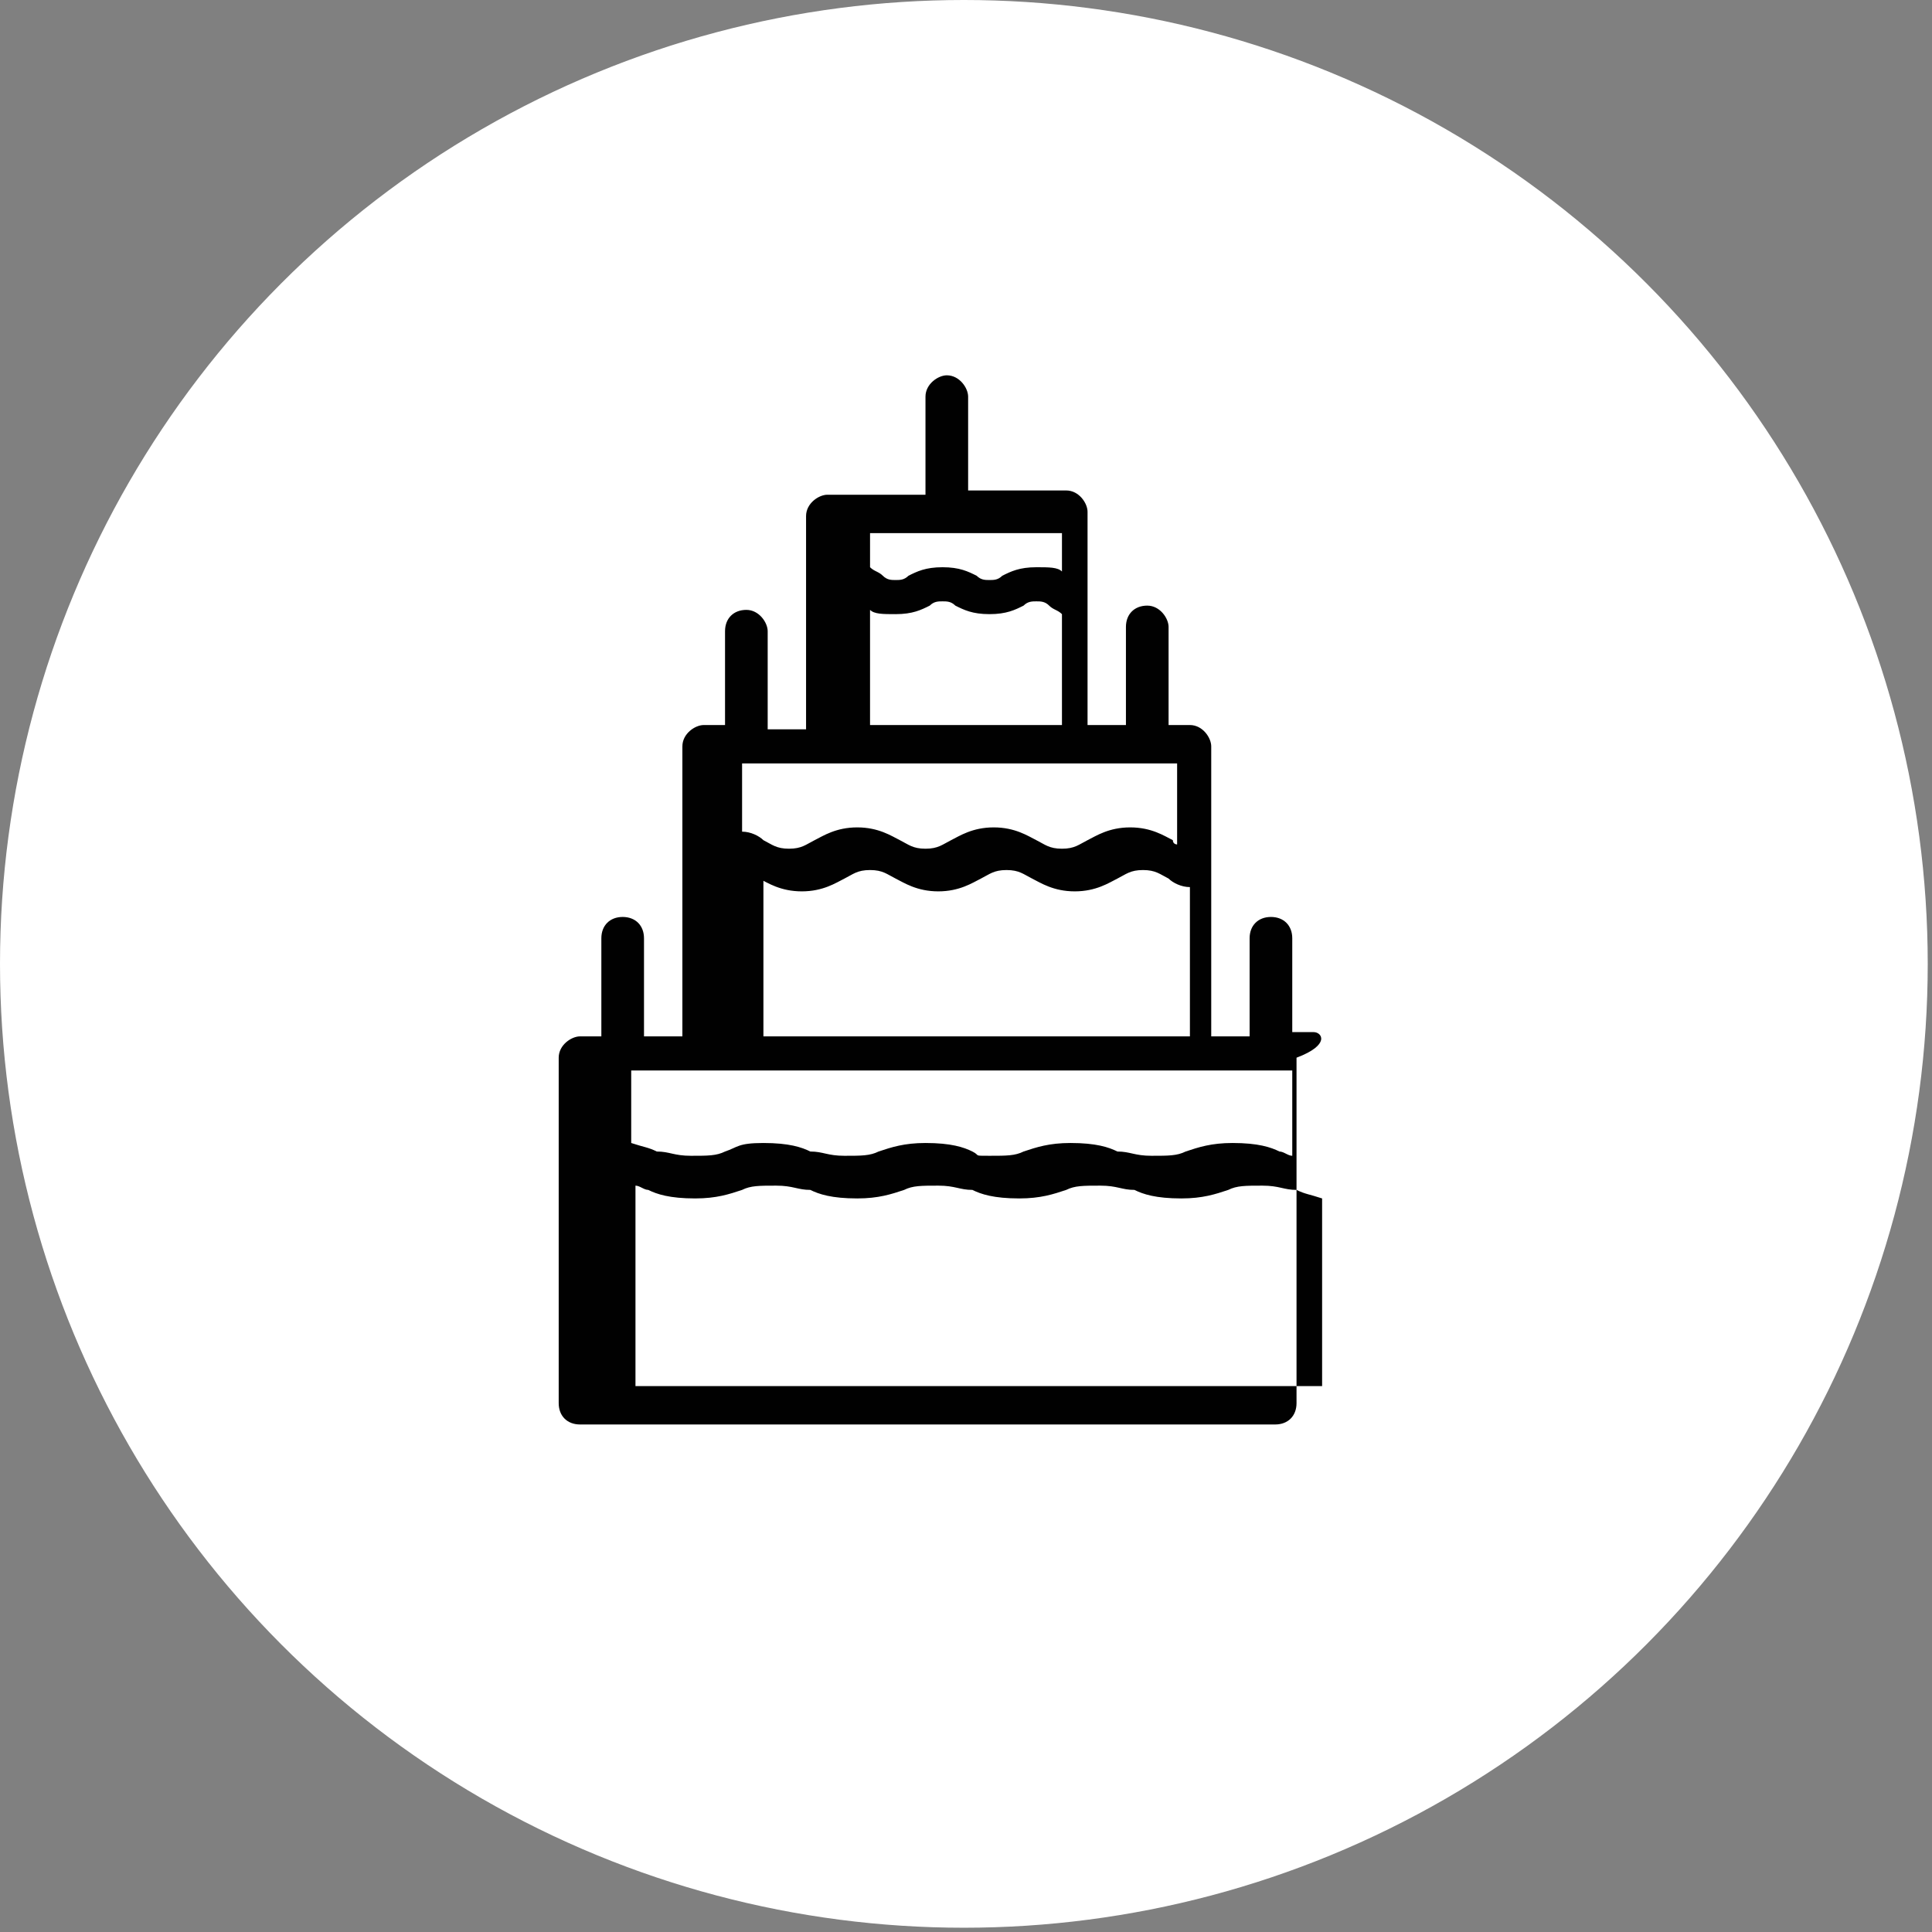<!-- Generator: Adobe Illustrator 19.0.0, SVG Export Plug-In  -->
<svg version="1.1"
	 xmlns="http://www.w3.org/2000/svg" xmlns:xlink="http://www.w3.org/1999/xlink" xmlns:a="http://ns.adobe.com/AdobeSVGViewerExtensions/3.0/"
	 x="0px" y="0px" width="45.3px" height="45.3px" viewBox="0 0 45.3 45.3" style="enable-background:new 0 0 45.3 45.3;"
	 xml:space="preserve">
<rect x="0" y="0" width="45.3" height="45.3" fill="#808080" stroke="none"/>
<style type="text/css">
	.st0{fill:#FFFFFF;stroke:#FFFFFF;stroke-miterlimit:10;}
	.st1{fill:#010101;}
</style>
<defs>
</defs>
<circle id="XMLID_34_" class="st0" cx="22.6" cy="22.6" r="22.1"/>
<g id="XMLID_25_">
	<path id="XMLID_26_" class="st1" d="M30.8,24.2h-0.5V22c0-0.3-0.2-0.5-0.5-0.5c-0.3,0-0.5,0.2-0.5,0.5v2.3h-0.9v-6.8
		c0-0.2-0.2-0.5-0.5-0.5h-0.5v-2.3c0-0.2-0.2-0.5-0.5-0.5c-0.3,0-0.5,0.2-0.5,0.5V17h-0.9v-5c0-0.2-0.2-0.5-0.5-0.5h-2.3V9.3
		c0-0.2-0.2-0.5-0.5-0.5c-0.2,0-0.5,0.2-0.5,0.5v2.3h-2.3c-0.2,0-0.5,0.2-0.5,0.5v5h-0.9v-2.3c0-0.2-0.2-0.5-0.5-0.5
		s-0.5,0.2-0.5,0.5V17h-0.5c-0.2,0-0.5,0.2-0.5,0.5v6.8h-0.9V22c0-0.3-0.2-0.5-0.5-0.5s-0.5,0.2-0.5,0.5v2.3h-0.5
		c-0.2,0-0.5,0.2-0.5,0.5v8.1c0,0.3,0.2,0.5,0.5,0.5h16.3c0.3,0,0.5-0.2,0.5-0.5v-8.1C31.2,24.5,31,24.2,30.8,24.2z M24.9,12.5v0.9
		c-0.1-0.1-0.3-0.1-0.6-0.1c-0.4,0-0.6,0.1-0.8,0.2c-0.1,0.1-0.2,0.1-0.3,0.1c-0.1,0-0.2,0-0.3-0.1c-0.2-0.1-0.4-0.2-0.8-0.2
		s-0.6,0.1-0.8,0.2c-0.1,0.1-0.2,0.1-0.3,0.1c-0.1,0-0.2,0-0.3-0.1c-0.1-0.1-0.2-0.1-0.3-0.2v-0.8H24.9z M20.4,14.3
		c0.1,0.1,0.3,0.1,0.6,0.1c0.4,0,0.6-0.1,0.8-0.2c0.1-0.1,0.2-0.1,0.3-0.1c0.1,0,0.2,0,0.3,0.1c0.2,0.1,0.4,0.2,0.8,0.2
		c0.4,0,0.6-0.1,0.8-0.2c0.1-0.1,0.2-0.1,0.3-0.1s0.2,0,0.3,0.1c0.1,0.1,0.2,0.1,0.3,0.2V17h-4.5V14.3z M27.6,17.9v1.9
		c0,0-0.1,0-0.1-0.1c-0.2-0.1-0.5-0.3-1-0.3c-0.5,0-0.8,0.2-1,0.3c-0.2,0.1-0.3,0.2-0.6,0.2c-0.3,0-0.4-0.1-0.6-0.2
		c-0.2-0.1-0.5-0.3-1-0.3c-0.5,0-0.8,0.2-1,0.3c-0.2,0.1-0.3,0.2-0.6,0.2c-0.3,0-0.4-0.1-0.6-0.2c-0.2-0.1-0.5-0.3-1-0.3
		c-0.5,0-0.8,0.2-1,0.3c-0.2,0.1-0.3,0.2-0.6,0.2c-0.3,0-0.4-0.1-0.6-0.2c-0.1-0.1-0.3-0.2-0.5-0.2v-1.6H27.6z M17.7,20.5
		c0,0,0.1,0,0.1,0.1c0.2,0.1,0.5,0.3,1,0.3c0.5,0,0.8-0.2,1-0.3c0.2-0.1,0.3-0.2,0.6-0.2c0.3,0,0.4,0.1,0.6,0.2
		c0.2,0.1,0.5,0.3,1,0.3c0.5,0,0.8-0.2,1-0.3c0.2-0.1,0.3-0.2,0.6-0.2c0.3,0,0.4,0.1,0.6,0.2c0.2,0.1,0.5,0.3,1,0.3
		c0.5,0,0.8-0.2,1-0.3c0.2-0.1,0.3-0.2,0.6-0.2c0.3,0,0.4,0.1,0.6,0.2c0.1,0.1,0.3,0.2,0.5,0.2v3.5h-10V20.5z M30.3,25.2v1.9
		c-0.1,0-0.2-0.1-0.3-0.1c-0.2-0.1-0.5-0.2-1.1-0.2c-0.5,0-0.8,0.1-1.1,0.2c-0.2,0.1-0.4,0.1-0.8,0.1c-0.4,0-0.5-0.1-0.8-0.1
		c-0.2-0.1-0.5-0.2-1.1-0.2c-0.5,0-0.8,0.1-1.1,0.2c-0.2,0.1-0.4,0.1-0.8,0.1S23,27.1,22.8,27c-0.2-0.1-0.5-0.2-1.1-0.2
		c-0.5,0-0.8,0.1-1.1,0.2c-0.2,0.1-0.4,0.1-0.8,0.1s-0.5-0.1-0.8-0.1c-0.2-0.1-0.5-0.2-1.1-0.2S17.3,26.9,17,27
		c-0.2,0.1-0.4,0.1-0.8,0.1c-0.4,0-0.5-0.1-0.8-0.1c-0.2-0.1-0.3-0.1-0.6-0.2v-1.7H30.3z M14.9,32.4v-4.6c0.1,0,0.2,0.1,0.3,0.1
		c0.2,0.1,0.5,0.2,1.1,0.2c0.5,0,0.8-0.1,1.1-0.2c0.2-0.1,0.4-0.1,0.8-0.1s0.5,0.1,0.8,0.1c0.2,0.1,0.5,0.2,1.1,0.2
		c0.5,0,0.8-0.1,1.1-0.2c0.2-0.1,0.4-0.1,0.8-0.1c0.4,0,0.5,0.1,0.8,0.1c0.2,0.1,0.5,0.2,1.1,0.2c0.5,0,0.8-0.1,1.1-0.2
		c0.2-0.1,0.4-0.1,0.8-0.1c0.4,0,0.5,0.1,0.8,0.1c0.2,0.1,0.5,0.2,1.1,0.2c0.5,0,0.8-0.1,1.1-0.2c0.2-0.1,0.4-0.1,0.8-0.1
		s0.5,0.1,0.8,0.1c0.2,0.1,0.3,0.1,0.6,0.2v4.4H14.9z"/>
</g>
</svg>
